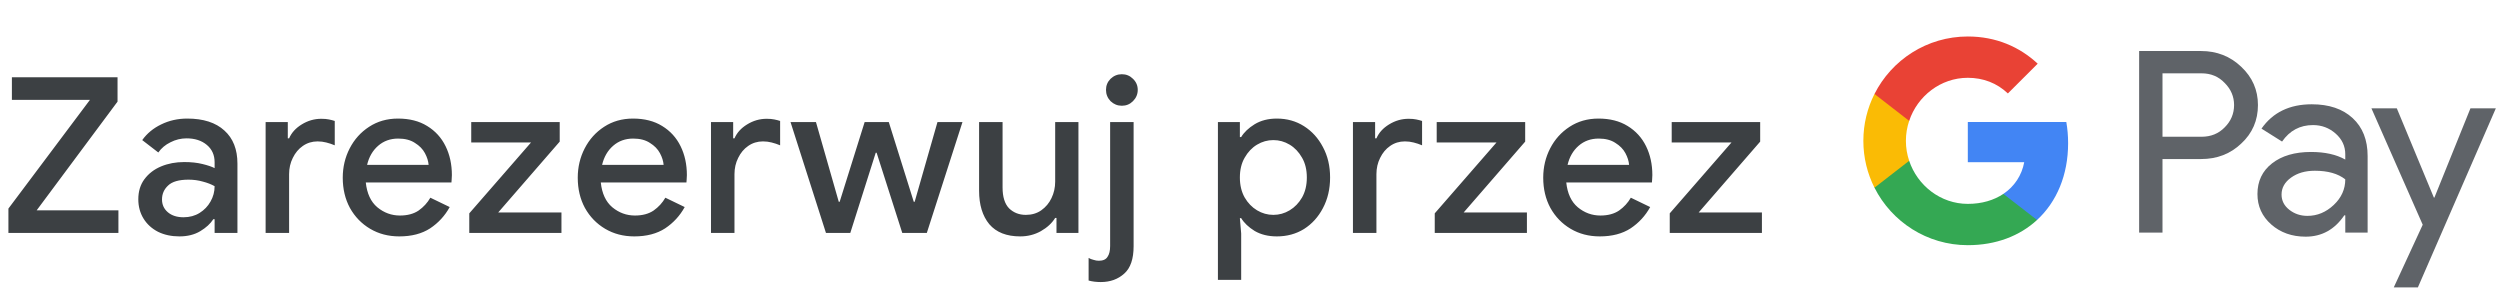 <svg width="322" height="38" viewBox="0 0 322 38" fill="none" xmlns="http://www.w3.org/2000/svg">
<g id="pl_book_with_Light">
<path id="Text" d="M1.084 30V26.864L11.584 12.864H1.532V9.952H15.139V13.088L4.724 27.088H15.252V30H1.084ZM23.107 30.448C22.08 30.448 21.165 30.252 20.363 29.86C19.56 29.449 18.934 28.88 18.486 28.152C18.038 27.424 17.814 26.593 17.814 25.66C17.814 24.652 18.076 23.793 18.599 23.084C19.14 22.356 19.858 21.805 20.755 21.432C21.651 21.059 22.64 20.872 23.723 20.872C24.619 20.872 25.402 20.956 26.075 21.124C26.765 21.292 27.288 21.469 27.642 21.656V20.9C27.642 19.967 27.306 19.22 26.634 18.66C25.962 18.1 25.095 17.82 24.03 17.82C23.302 17.82 22.612 17.988 21.959 18.324C21.305 18.641 20.782 19.08 20.39 19.64L18.319 18.044C18.934 17.185 19.747 16.513 20.755 16.028C21.781 15.524 22.901 15.272 24.114 15.272C26.186 15.272 27.782 15.785 28.902 16.812C30.023 17.82 30.582 19.239 30.582 21.068V30H27.642V28.236H27.474C27.101 28.815 26.541 29.328 25.794 29.776C25.048 30.224 24.152 30.448 23.107 30.448ZM23.639 27.984C24.422 27.984 25.113 27.797 25.71 27.424C26.308 27.051 26.774 26.565 27.11 25.968C27.465 25.352 27.642 24.689 27.642 23.98C27.213 23.737 26.709 23.541 26.131 23.392C25.552 23.224 24.936 23.14 24.282 23.14C23.05 23.14 22.173 23.392 21.651 23.896C21.128 24.381 20.866 24.979 20.866 25.688C20.866 26.36 21.119 26.911 21.622 27.34C22.127 27.769 22.799 27.984 23.639 27.984ZM34.212 30V15.72H37.068V17.82H37.236C37.553 17.092 38.094 16.495 38.86 16.028C39.644 15.543 40.484 15.3 41.38 15.3C41.772 15.3 42.098 15.328 42.36 15.384C42.64 15.44 42.892 15.505 43.116 15.58V18.716C42.761 18.567 42.397 18.445 42.024 18.352C41.669 18.259 41.296 18.212 40.904 18.212C40.194 18.212 39.56 18.408 39 18.8C38.458 19.173 38.029 19.687 37.712 20.34C37.394 20.975 37.236 21.675 37.236 22.44V30H34.212ZM51.426 30.448C50.026 30.448 48.776 30.121 47.674 29.468C46.573 28.815 45.705 27.919 45.07 26.78C44.454 25.641 44.146 24.344 44.146 22.888C44.146 21.525 44.445 20.265 45.042 19.108C45.64 17.951 46.47 17.027 47.534 16.336C48.617 15.627 49.858 15.272 51.258 15.272C52.733 15.272 53.984 15.589 55.01 16.224C56.056 16.859 56.849 17.727 57.39 18.828C57.932 19.929 58.202 21.171 58.202 22.552C58.202 22.757 58.193 22.944 58.174 23.112C58.174 23.28 58.165 23.411 58.146 23.504H47.114C47.264 24.923 47.758 25.987 48.598 26.696C49.457 27.405 50.428 27.76 51.51 27.76C52.481 27.76 53.284 27.545 53.918 27.116C54.553 26.668 55.057 26.117 55.43 25.464L57.922 26.668C57.306 27.788 56.466 28.703 55.402 29.412C54.338 30.103 53.013 30.448 51.426 30.448ZM51.286 17.848C50.278 17.848 49.42 18.156 48.71 18.772C48.001 19.388 47.525 20.209 47.282 21.236H55.206C55.169 20.751 55.01 20.247 54.73 19.724C54.45 19.201 54.021 18.763 53.442 18.408C52.882 18.035 52.164 17.848 51.286 17.848ZM60.443 30V27.48L68.395 18.352H60.695V15.72H72.091V18.24L64.167 27.368H72.315V30H60.443ZM81.694 30.448C80.294 30.448 79.044 30.121 77.942 29.468C76.841 28.815 75.973 27.919 75.338 26.78C74.722 25.641 74.414 24.344 74.414 22.888C74.414 21.525 74.713 20.265 75.31 19.108C75.908 17.951 76.738 17.027 77.802 16.336C78.885 15.627 80.126 15.272 81.526 15.272C83.001 15.272 84.252 15.589 85.278 16.224C86.324 16.859 87.117 17.727 87.658 18.828C88.2 19.929 88.47 21.171 88.47 22.552C88.47 22.757 88.461 22.944 88.442 23.112C88.442 23.28 88.433 23.411 88.414 23.504H77.382C77.532 24.923 78.026 25.987 78.866 26.696C79.725 27.405 80.696 27.76 81.778 27.76C82.749 27.76 83.552 27.545 84.186 27.116C84.821 26.668 85.325 26.117 85.698 25.464L88.19 26.668C87.574 27.788 86.734 28.703 85.67 29.412C84.606 30.103 83.281 30.448 81.694 30.448ZM81.554 17.848C80.546 17.848 79.688 18.156 78.978 18.772C78.269 19.388 77.793 20.209 77.55 21.236H85.474C85.437 20.751 85.278 20.247 84.998 19.724C84.718 19.201 84.289 18.763 83.71 18.408C83.15 18.035 82.432 17.848 81.554 17.848ZM91.576 30V15.72H94.432V17.82H94.6C94.917 17.092 95.458 16.495 96.224 16.028C97.008 15.543 97.848 15.3 98.744 15.3C99.136 15.3 99.462 15.328 99.724 15.384C100.004 15.44 100.256 15.505 100.48 15.58V18.716C100.125 18.567 99.761 18.445 99.388 18.352C99.033 18.259 98.66 18.212 98.268 18.212C97.558 18.212 96.924 18.408 96.364 18.8C95.822 19.173 95.393 19.687 95.076 20.34C94.758 20.975 94.6 21.675 94.6 22.44V30H91.576ZM106.383 30L101.819 15.72H105.095L108.035 25.996H108.147L111.367 15.72H114.475L117.695 25.996H117.807L120.747 15.72H123.967L119.375 30H116.211L112.907 19.668H112.795L109.519 30H106.383ZM131.399 30.448C129.644 30.448 128.319 29.925 127.423 28.88C126.545 27.816 126.107 26.379 126.107 24.568V15.72H129.131V24.148C129.131 25.361 129.411 26.257 129.971 26.836C130.549 27.396 131.268 27.676 132.127 27.676C132.892 27.676 133.555 27.48 134.115 27.088C134.693 26.677 135.132 26.155 135.431 25.52C135.748 24.867 135.907 24.157 135.907 23.392V15.72H138.903V30H136.075V28.068H135.907C135.496 28.74 134.88 29.309 134.059 29.776C133.256 30.224 132.369 30.448 131.399 30.448ZM144.497 13.62C143.937 13.62 143.452 13.424 143.041 13.032C142.649 12.621 142.453 12.136 142.453 11.576C142.453 11.016 142.649 10.54 143.041 10.148C143.452 9.756 143.937 9.56 144.497 9.56C145.057 9.56 145.533 9.756 145.925 10.148C146.336 10.54 146.541 11.016 146.541 11.576C146.541 12.136 146.336 12.621 145.925 13.032C145.533 13.424 145.057 13.62 144.497 13.62ZM141.781 36.328C141.202 36.328 140.68 36.263 140.213 36.132V33.22C140.4 33.332 140.614 33.416 140.857 33.472C141.081 33.547 141.305 33.584 141.529 33.584C142.07 33.584 142.444 33.416 142.649 33.08C142.873 32.763 142.985 32.296 142.985 31.68V15.72H146.009V31.708C146.009 33.351 145.608 34.527 144.805 35.236C144.002 35.964 142.994 36.328 141.781 36.328ZM156.868 36.048V15.72H159.696V17.652H159.864C160.237 17.036 160.816 16.485 161.6 16C162.403 15.515 163.355 15.272 164.456 15.272C165.763 15.272 166.929 15.599 167.956 16.252C168.983 16.905 169.795 17.801 170.392 18.94C171.008 20.079 171.316 21.385 171.316 22.86C171.316 24.335 171.008 25.651 170.392 26.808C169.795 27.947 168.983 28.843 167.956 29.496C166.929 30.131 165.763 30.448 164.456 30.448C163.355 30.448 162.403 30.215 161.6 29.748C160.816 29.263 160.237 28.712 159.864 28.096H159.696L159.864 30.084V36.048H156.868ZM164.008 27.676C164.755 27.676 165.455 27.48 166.108 27.088C166.761 26.696 167.293 26.145 167.704 25.436C168.115 24.708 168.32 23.849 168.32 22.86C168.32 21.871 168.115 21.021 167.704 20.312C167.293 19.584 166.761 19.024 166.108 18.632C165.455 18.24 164.755 18.044 164.008 18.044C163.261 18.044 162.561 18.24 161.908 18.632C161.255 19.024 160.723 19.584 160.312 20.312C159.901 21.021 159.696 21.871 159.696 22.86C159.696 23.849 159.901 24.708 160.312 25.436C160.723 26.145 161.255 26.696 161.908 27.088C162.561 27.48 163.261 27.676 164.008 27.676ZM174.259 30V15.72H177.115V17.82H177.283C177.6 17.092 178.141 16.495 178.907 16.028C179.691 15.543 180.531 15.3 181.427 15.3C181.819 15.3 182.145 15.328 182.407 15.384C182.687 15.44 182.939 15.505 183.163 15.58V18.716C182.808 18.567 182.444 18.445 182.071 18.352C181.716 18.259 181.343 18.212 180.951 18.212C180.241 18.212 179.607 18.408 179.047 18.8C178.505 19.173 178.076 19.687 177.759 20.34C177.441 20.975 177.283 21.675 177.283 22.44V30H174.259ZM184.795 30V27.48L192.747 18.352H185.047V15.72H196.443V18.24L188.519 27.368H196.667V30H184.795ZM206.047 30.448C204.647 30.448 203.396 30.121 202.295 29.468C201.193 28.815 200.325 27.919 199.691 26.78C199.075 25.641 198.767 24.344 198.767 22.888C198.767 21.525 199.065 20.265 199.663 19.108C200.26 17.951 201.091 17.027 202.155 16.336C203.237 15.627 204.479 15.272 205.879 15.272C207.353 15.272 208.604 15.589 209.631 16.224C210.676 16.859 211.469 17.727 212.011 18.828C212.552 19.929 212.823 21.171 212.823 22.552C212.823 22.757 212.813 22.944 212.795 23.112C212.795 23.28 212.785 23.411 212.767 23.504H201.735C201.884 24.923 202.379 25.987 203.219 26.696C204.077 27.405 205.048 27.76 206.131 27.76C207.101 27.76 207.904 27.545 208.539 27.116C209.173 26.668 209.677 26.117 210.051 25.464L212.543 26.668C211.927 27.788 211.087 28.703 210.023 29.412C208.959 30.103 207.633 30.448 206.047 30.448ZM205.907 17.848C204.899 17.848 204.04 18.156 203.331 18.772C202.621 19.388 202.145 20.209 201.903 21.236H209.827C209.789 20.751 209.631 20.247 209.351 19.724C209.071 19.201 208.641 18.763 208.063 18.408C207.503 18.035 206.784 17.848 205.907 17.848ZM215.063 30V27.48L223.015 18.352H215.315V15.72H226.711V18.24L218.787 27.368H226.935V30H215.063Z" fill="#3C4043"/>
<g id="GPay Logo (Light)">
<g id="GPay">
<g id="Pay">
<path id="Fill 1" fill-rule="evenodd" clip-rule="evenodd" d="M278.529 9.447V17.613H283.565C284.765 17.613 285.757 17.21 286.541 16.403C287.347 15.599 287.75 14.639 287.75 13.529C287.75 12.441 287.347 11.492 286.541 10.686C285.757 9.859 284.765 9.445 283.565 9.445H278.529V9.447ZM278.529 20.487V29.96H275.521V6.572H283.499C285.527 6.572 287.248 7.248 288.666 8.597C290.105 9.947 290.824 11.591 290.824 13.529C290.824 15.511 290.105 17.167 288.666 18.494C287.27 19.823 285.547 20.485 283.499 20.485H278.529V20.487Z" fill="#5F6368"/>
<path id="Fill 3" fill-rule="evenodd" clip-rule="evenodd" d="M293.864 25.06C293.864 25.844 294.197 26.497 294.862 27.02C295.527 27.543 296.306 27.804 297.2 27.804C298.465 27.804 299.591 27.335 300.584 26.4C301.576 25.463 302.071 24.364 302.071 23.102C301.133 22.361 299.825 21.992 298.147 21.992C296.925 21.992 295.907 22.287 295.09 22.875C294.273 23.462 293.864 24.189 293.864 25.06ZM297.756 13.432C299.98 13.432 301.735 14.025 303.022 15.212C304.308 16.399 304.95 18.027 304.95 20.095V29.96H302.073V27.739H301.942C300.699 29.568 299.042 30.483 296.972 30.483C295.206 30.483 293.728 29.96 292.541 28.915C291.353 27.869 290.759 26.563 290.759 24.995C290.759 23.339 291.385 22.023 292.638 21.043C293.892 20.064 295.565 19.573 297.658 19.573C299.444 19.573 300.916 19.899 302.071 20.552V19.866C302.071 18.82 301.656 17.934 300.829 17.204C299.999 16.474 299.031 16.11 297.919 16.11C296.239 16.11 294.911 16.818 293.93 18.234L291.28 16.567C292.741 14.477 294.899 13.432 297.756 13.432Z" fill="#5F6368"/>
<path id="Fill 5" fill-rule="evenodd" clip-rule="evenodd" d="M321.463 13.954L311.424 37.015H308.318L312.046 28.946L305.44 13.954H308.71L313.484 25.452H313.55L318.193 13.954H321.463Z" fill="#5F6368"/>
</g>
<g id="G">
<path id="Fill 8" fill-rule="evenodd" clip-rule="evenodd" d="M266.373 18.445C266.373 17.499 266.293 16.586 266.141 15.713H253.454V20.889H260.72C260.408 22.576 259.465 24.011 258.033 24.973V28.334H262.37C264.91 25.994 266.373 22.535 266.373 18.445Z" fill="#4285F4"/>
<path id="Fill 10" fill-rule="evenodd" clip-rule="evenodd" d="M253.454 31.578C257.084 31.578 260.141 30.387 262.37 28.334L258.033 24.973C256.826 25.784 255.272 26.259 253.454 26.259C249.944 26.259 246.966 23.895 245.901 20.711H241.433V24.174C243.647 28.564 248.197 31.578 253.454 31.578Z" fill="#34A853"/>
<path id="Fill 12" fill-rule="evenodd" clip-rule="evenodd" d="M245.901 20.711C245.628 19.899 245.479 19.033 245.479 18.139C245.479 17.245 245.628 16.379 245.901 15.567V12.104H241.433C240.518 13.919 240 15.968 240 18.139C240 20.31 240.518 22.36 241.433 24.174L245.901 20.711Z" fill="#FABB05"/>
<path id="Fill 14" fill-rule="evenodd" clip-rule="evenodd" d="M253.454 10.02C255.436 10.02 257.213 10.701 258.615 12.036V12.037L262.455 8.202C260.123 6.033 257.082 4.7 253.454 4.7C248.197 4.7 243.647 7.714 241.433 12.105L245.901 15.567C246.966 12.383 249.944 10.02 253.454 10.02Z" fill="#E94235"/>
</g>
</g>
</g>
</g>
</svg>
